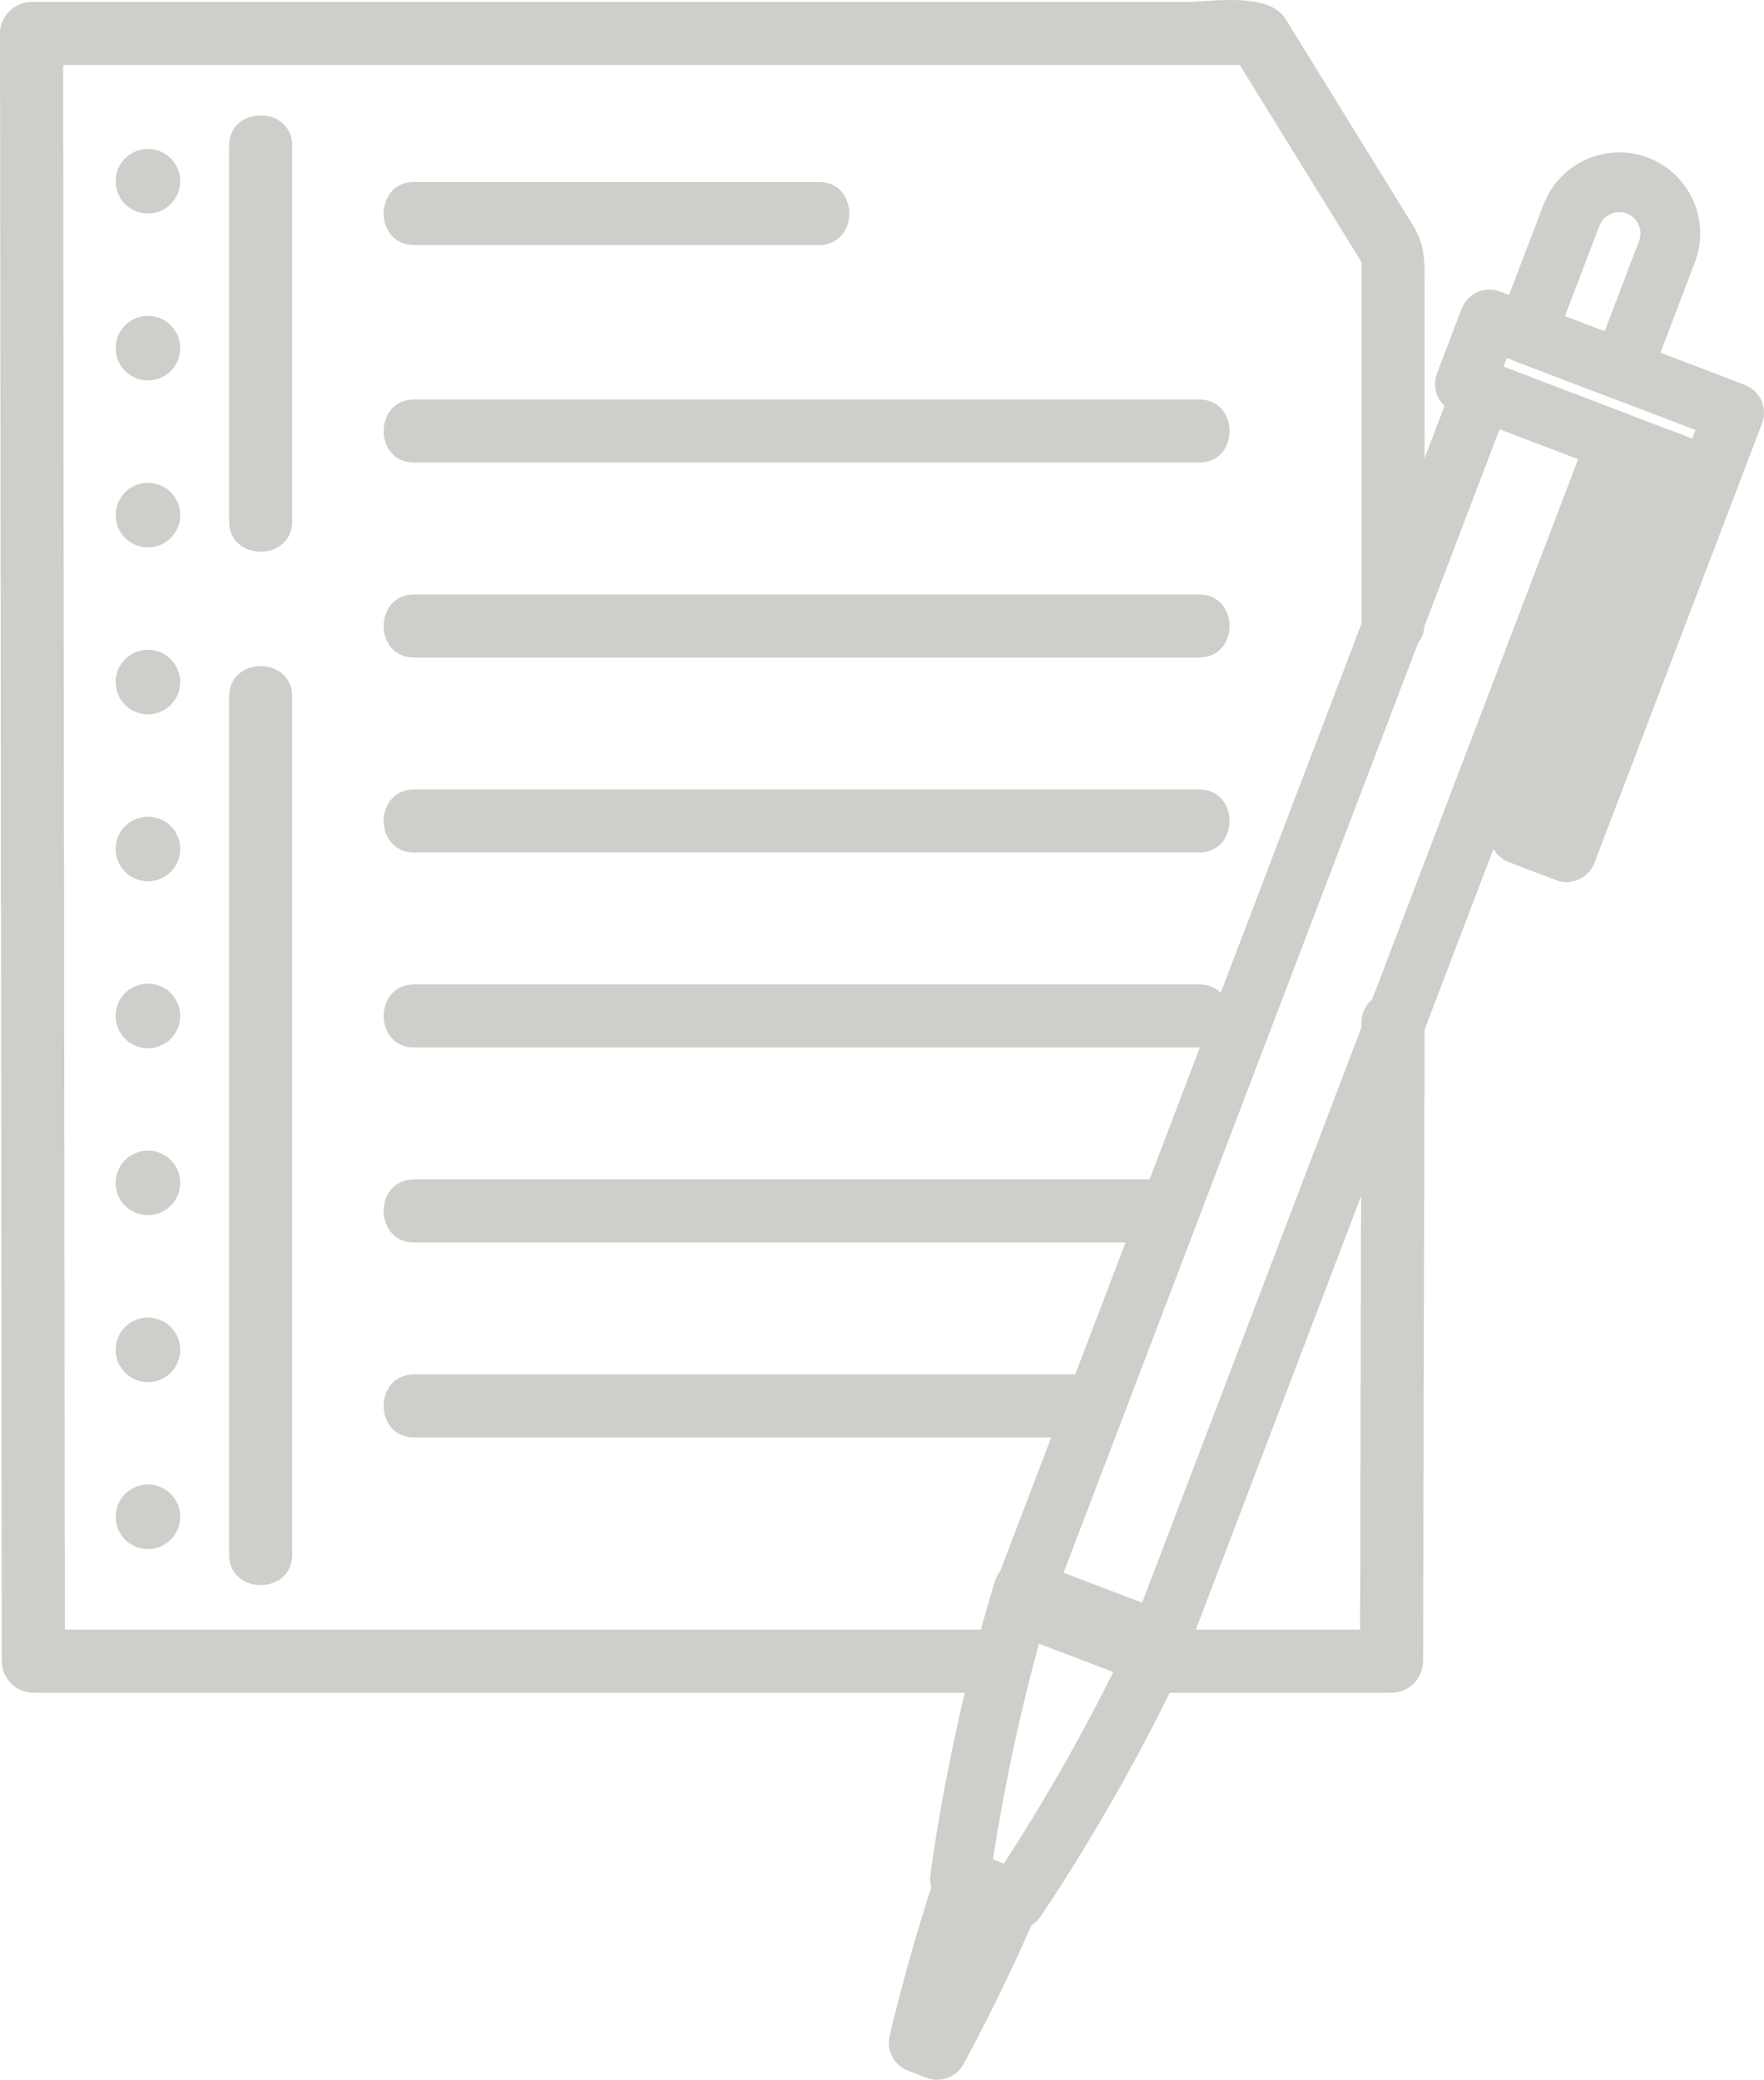 <?xml version="1.0" encoding="utf-8"?>
<!-- Generator: Adobe Illustrator 16.0.0, SVG Export Plug-In . SVG Version: 6.00 Build 0)  -->
<!DOCTYPE svg PUBLIC "-//W3C//DTD SVG 1.1//EN" "http://www.w3.org/Graphics/SVG/1.1/DTD/svg11.dtd">
<svg version="1.1" id="Layer_1" xmlns="http://www.w3.org/2000/svg" xmlns:xlink="http://www.w3.org/1999/xlink" x="0px" y="0px"
	 width="279.579px" height="329.642px" viewBox="0 0 279.579 329.642" enable-background="new 0 0 279.579 329.642"
	 xml:space="preserve">
<g>
	<g>
		<g>
			<g>
				<path fill="#CECECA" d="M36.311,23.121c0,19.83,0,39.66,0,59.49c0,6.449,10,6.449,10,0c0-19.83,0-39.66,0-59.49
					C46.311,16.672,36.311,16.672,36.311,23.121L36.311,23.121z"/>
			</g>
		</g>
		<g>
			<g>
				<path fill="#CECECA" d="M36.311,110.425c0,45.273,0,90.546,0,135.819c0,0.052,0,0.103,0,0.155c0,6.449,10,6.449,10,0
					c0-45.273,0-90.546,0-135.819c0-0.052,0-0.103,0-0.155C46.311,103.976,36.311,103.976,36.311,110.425L36.311,110.425z"/>
			</g>
		</g>
		<g>
			<g>
				<circle fill="#CECECA" cx="23.445" cy="28.724" r="5.118"/>
			</g>
			<g>
				<circle fill="#CECECA" cx="23.445" cy="55.184" r="5.118"/>
			</g>
			<g>
				<circle fill="#CECECA" cx="23.445" cy="81.645" r="5.118"/>
			</g>
			<g>
				<circle fill="#CECECA" cx="23.445" cy="108.106" r="5.118"/>
			</g>
			<g>
				<circle fill="#CECECA" cx="23.445" cy="134.567" r="5.118"/>
			</g>
			<g>
				<circle fill="#CECECA" cx="23.445" cy="161.028" r="5.118"/>
			</g>
			<g>
				<circle fill="#CECECA" cx="23.445" cy="187.488" r="5.118"/>
			</g>
			<g>
				<circle fill="#CECECA" cx="23.445" cy="213.949" r="5.118"/>
			</g>
			<g>
				<circle fill="#CECECA" cx="23.445" cy="240.41" r="5.118"/>
			</g>
		</g>
		<g>
			<g>
				<path fill="#CECECA" d="M65.648,38.842c21.375,0,42.749,0,64.124,0c6.448,0,6.448-10,0-10c-21.375,0-42.749,0-64.124,0
					C59.199,28.842,59.199,38.842,65.648,38.842L65.648,38.842z"/>
			</g>
		</g>
		<g>
			<g>
				<path fill="#CECECA" d="M65.648,73.317c41.462,0,82.925,0,124.387,0c6.449,0,6.449-10,0-10c-41.462,0-82.925,0-124.387,0
					C59.199,63.317,59.199,73.317,65.648,73.317L65.648,73.317z"/>
			</g>
		</g>
		<g>
			<g>
				<path fill="#CECECA" d="M65.648,104.221c41.462,0,82.925,0,124.387,0c6.449,0,6.449-10,0-10c-41.462,0-82.925,0-124.387,0
					C59.199,94.221,59.199,104.221,65.648,104.221L65.648,104.221z"/>
			</g>
		</g>
		<g>
			<g>
				<path fill="#CECECA" d="M65.648,135.124c41.462,0,82.925,0,124.387,0c6.449,0,6.449-10,0-10c-41.462,0-82.925,0-124.387,0
					C59.199,125.124,59.199,135.124,65.648,135.124L65.648,135.124z"/>
			</g>
		</g>
		<g>
			<g>
				<path fill="#CECECA" d="M65.648,166.028c41.462,0,82.925,0,124.387,0c6.449,0,6.449-10,0-10c-41.462,0-82.925,0-124.387,0
					C59.199,156.028,59.199,166.028,65.648,166.028L65.648,166.028z"/>
			</g>
		</g>
		<g>
			<g>
				<path fill="#CECECA" d="M65.648,196.932c39.212,0,78.423,0,117.635,0c6.449,0,6.449-10,0-10c-39.212,0-78.423,0-117.635,0
					C59.199,186.932,59.199,196.932,65.648,196.932L65.648,196.932z"/>
			</g>
		</g>
		<g>
			<g>
				<path fill="#CECECA" d="M65.648,227.836c35.001,0,70.003,0,105.004,0c6.449,0,6.449-10,0-10c-35.001,0-70.003,0-105.004,0
					C59.199,217.836,59.199,227.836,65.648,227.836L65.648,227.836z"/>
			</g>
		</g>
		<g>
			<path fill="#CECECA" stroke="#CECECA" stroke-width="4" stroke-miterlimit="10" d="M256.081,61.191l-15.142-5.772
				c-1.409-0.538-2.117-2.118-1.582-3.531l7.152-18.753c2.128-5.583,8.402-8.394,13.985-6.266c5.585,2.129,8.396,8.404,6.267,13.987
				L259.61,59.61C259.074,61.021,257.493,61.728,256.081,61.191z M245.446,51.282l10.027,3.823l6.176-16.197
				c1.054-2.765-0.339-5.872-3.103-6.929c-2.766-1.054-5.872,0.339-6.926,3.105L245.446,51.282z"/>
		</g>
		<g>
			<path fill="#CECECA" stroke="#CECECA" stroke-width="4" stroke-miterlimit="10" d="M159.989,303.725l-8.818-3.361
				c-1.178-0.45-1.896-1.646-1.738-2.9c0.028-0.225,2.931-22.873,10.198-46.336c0.223-0.723,0.735-1.318,1.414-1.648
				c0.682-0.331,1.468-0.368,2.174-0.099l21.724,8.283c0.706,0.268,1.269,0.819,1.558,1.52c0.285,0.698,0.271,1.484-0.044,2.173
				c-10.196,22.346-23.109,41.178-23.239,41.363C162.501,303.759,161.168,304.173,159.989,303.725z M155.157,296.025l4.745,1.811
				c3.225-4.888,12.408-19.27,20.35-36.105l-16.241-6.192C158.727,273.388,156.004,290.232,155.157,296.025z"/>
		</g>
		<g>
			<path fill="#CECECA" stroke="#CECECA" stroke-width="4" stroke-miterlimit="10" d="M147.568,327.461l-2.934-1.119
				c-1.272-0.484-1.993-1.832-1.69-3.161c0.028-0.125,2.892-12.642,7.405-25.948c0.24-0.707,0.756-1.281,1.429-1.599
				c0.671-0.313,1.442-0.346,2.139-0.08l7.226,2.757c0.695,0.264,1.253,0.8,1.542,1.482c0.292,0.684,0.293,1.457,0.002,2.142
				c-5.49,12.935-11.687,24.181-11.747,24.294C150.278,327.422,148.842,327.948,147.568,327.461z M154.637,301.684
				c-1.547,4.75-2.863,9.286-3.891,13.039c1.731-3.485,3.771-7.745,5.779-12.319L154.637,301.684z"/>
		</g>
		<g>
			<path fill="#CECECA" stroke="#CECECA" stroke-width="4" stroke-miterlimit="10" d="M181.917,264.959l-21.302-8.119
				c-1.41-0.538-2.118-2.118-1.582-3.528l73.348-192.375c0.538-1.409,2.118-2.118,3.53-1.581l21.3,8.123
				c1.413,0.537,2.121,2.117,1.582,3.53L185.448,263.38C184.91,264.79,183.33,265.5,181.917,264.959z M165.122,252.704l16.188,6.169
				l71.396-187.259l-16.188-6.171L165.122,252.704z"/>
		</g>
		<g>
			<path fill="#CECECA" stroke="#CECECA" stroke-width="4" stroke-miterlimit="10" d="M269.97,78.197l-38.764-14.781
				c-1.413-0.537-2.122-2.118-1.583-3.531l3.899-10.221c0.536-1.413,2.118-2.121,3.529-1.582l38.765,14.78
				c1.413,0.536,2.121,2.118,1.582,3.528l-3.896,10.225C272.962,78.028,271.382,78.736,269.97,78.197z M235.71,59.28l33.653,12.832
				L271.313,67l-33.654-12.833L235.71,59.28z"/>
		</g>
		<g>
			<path fill="#CECECA" stroke="#CECECA" stroke-width="4" stroke-miterlimit="10" d="M247.313,137.624l-7.455-2.842
				c-1.411-0.537-2.12-2.119-1.582-3.529l22.656-59.429c0.54-1.409,2.122-2.119,3.532-1.582l7.455,2.843
				c1.414,0.538,2.121,2.12,1.583,3.53l-22.659,59.429C250.306,137.456,248.724,138.165,247.313,137.624z M244.361,130.644
				l2.344,0.895l20.708-54.314l-2.343-0.895L244.361,130.644z"/>
		</g>
		<g>
			<g>
				<path fill="#CECECA" d="M156.283,258.303c-48.366,0-96.732,0-145.1,0c-1.967,0-3.934,0-5.9,0c1.667,1.667,3.333,3.333,5,5
					c-0.05-44.994-0.099-89.989-0.148-134.983C10.09,87.314,10.045,46.308,10,5.302c-1.667,1.667-3.333,3.333-5,5
					c49.525,0,99.052,0,148.578,0c15.234,0,30.47,0,45.705,0c-1.439-0.826-2.878-1.651-4.317-2.477
					c4.61,7.466,9.222,14.933,13.832,22.399c2.368,3.834,4.735,7.668,7.103,11.502c1.449,2.346-0.117-2.384-0.117-1.264
					c0,1.185,0,2.37,0,3.555c0,18.261,0,36.523,0,54.784c0,6.449,10,6.449,10,0c0-11.584,0-23.169,0-34.754
					c0-6.677,0-13.354,0-20.03c0-3.283-0.145-5.552-1.91-8.411c-6.709-10.864-13.418-21.728-20.126-32.592
					c-2.688-4.352-11.569-2.713-15.862-2.713c-56.103,0-112.205,0-168.309,0c-4.858,0-9.717,0-14.576,0c-2.724,0-5.003,2.274-5,5
					c0.05,44.994,0.099,89.989,0.148,134.983c0.045,41.006,0.09,82.012,0.135,123.018c0.003,2.726,2.272,5,5,5
					c48.366,0,96.732,0,145.1,0c1.967,0,3.934,0,5.9,0C162.732,268.303,162.732,258.303,156.283,258.303L156.283,258.303z"/>
			</g>
		</g>
		<g>
			<g>
				<path fill="#CECECA" d="M215.783,162.157c-0.077,33.715-0.155,67.43-0.232,101.146c1.667-1.667,3.333-3.333,5-5
					c-12.423,0-24.845,0-37.268,0c-6.449,0-6.449,10,0,10c12.423,0,24.845,0,37.268,0c2.73,0,4.994-2.274,5-5
					c0.077-33.715,0.155-67.43,0.232-101.146C225.798,155.708,215.798,155.709,215.783,162.157L215.783,162.157z"/>
			</g>
		</g>
	</g>
</g>
</svg>
